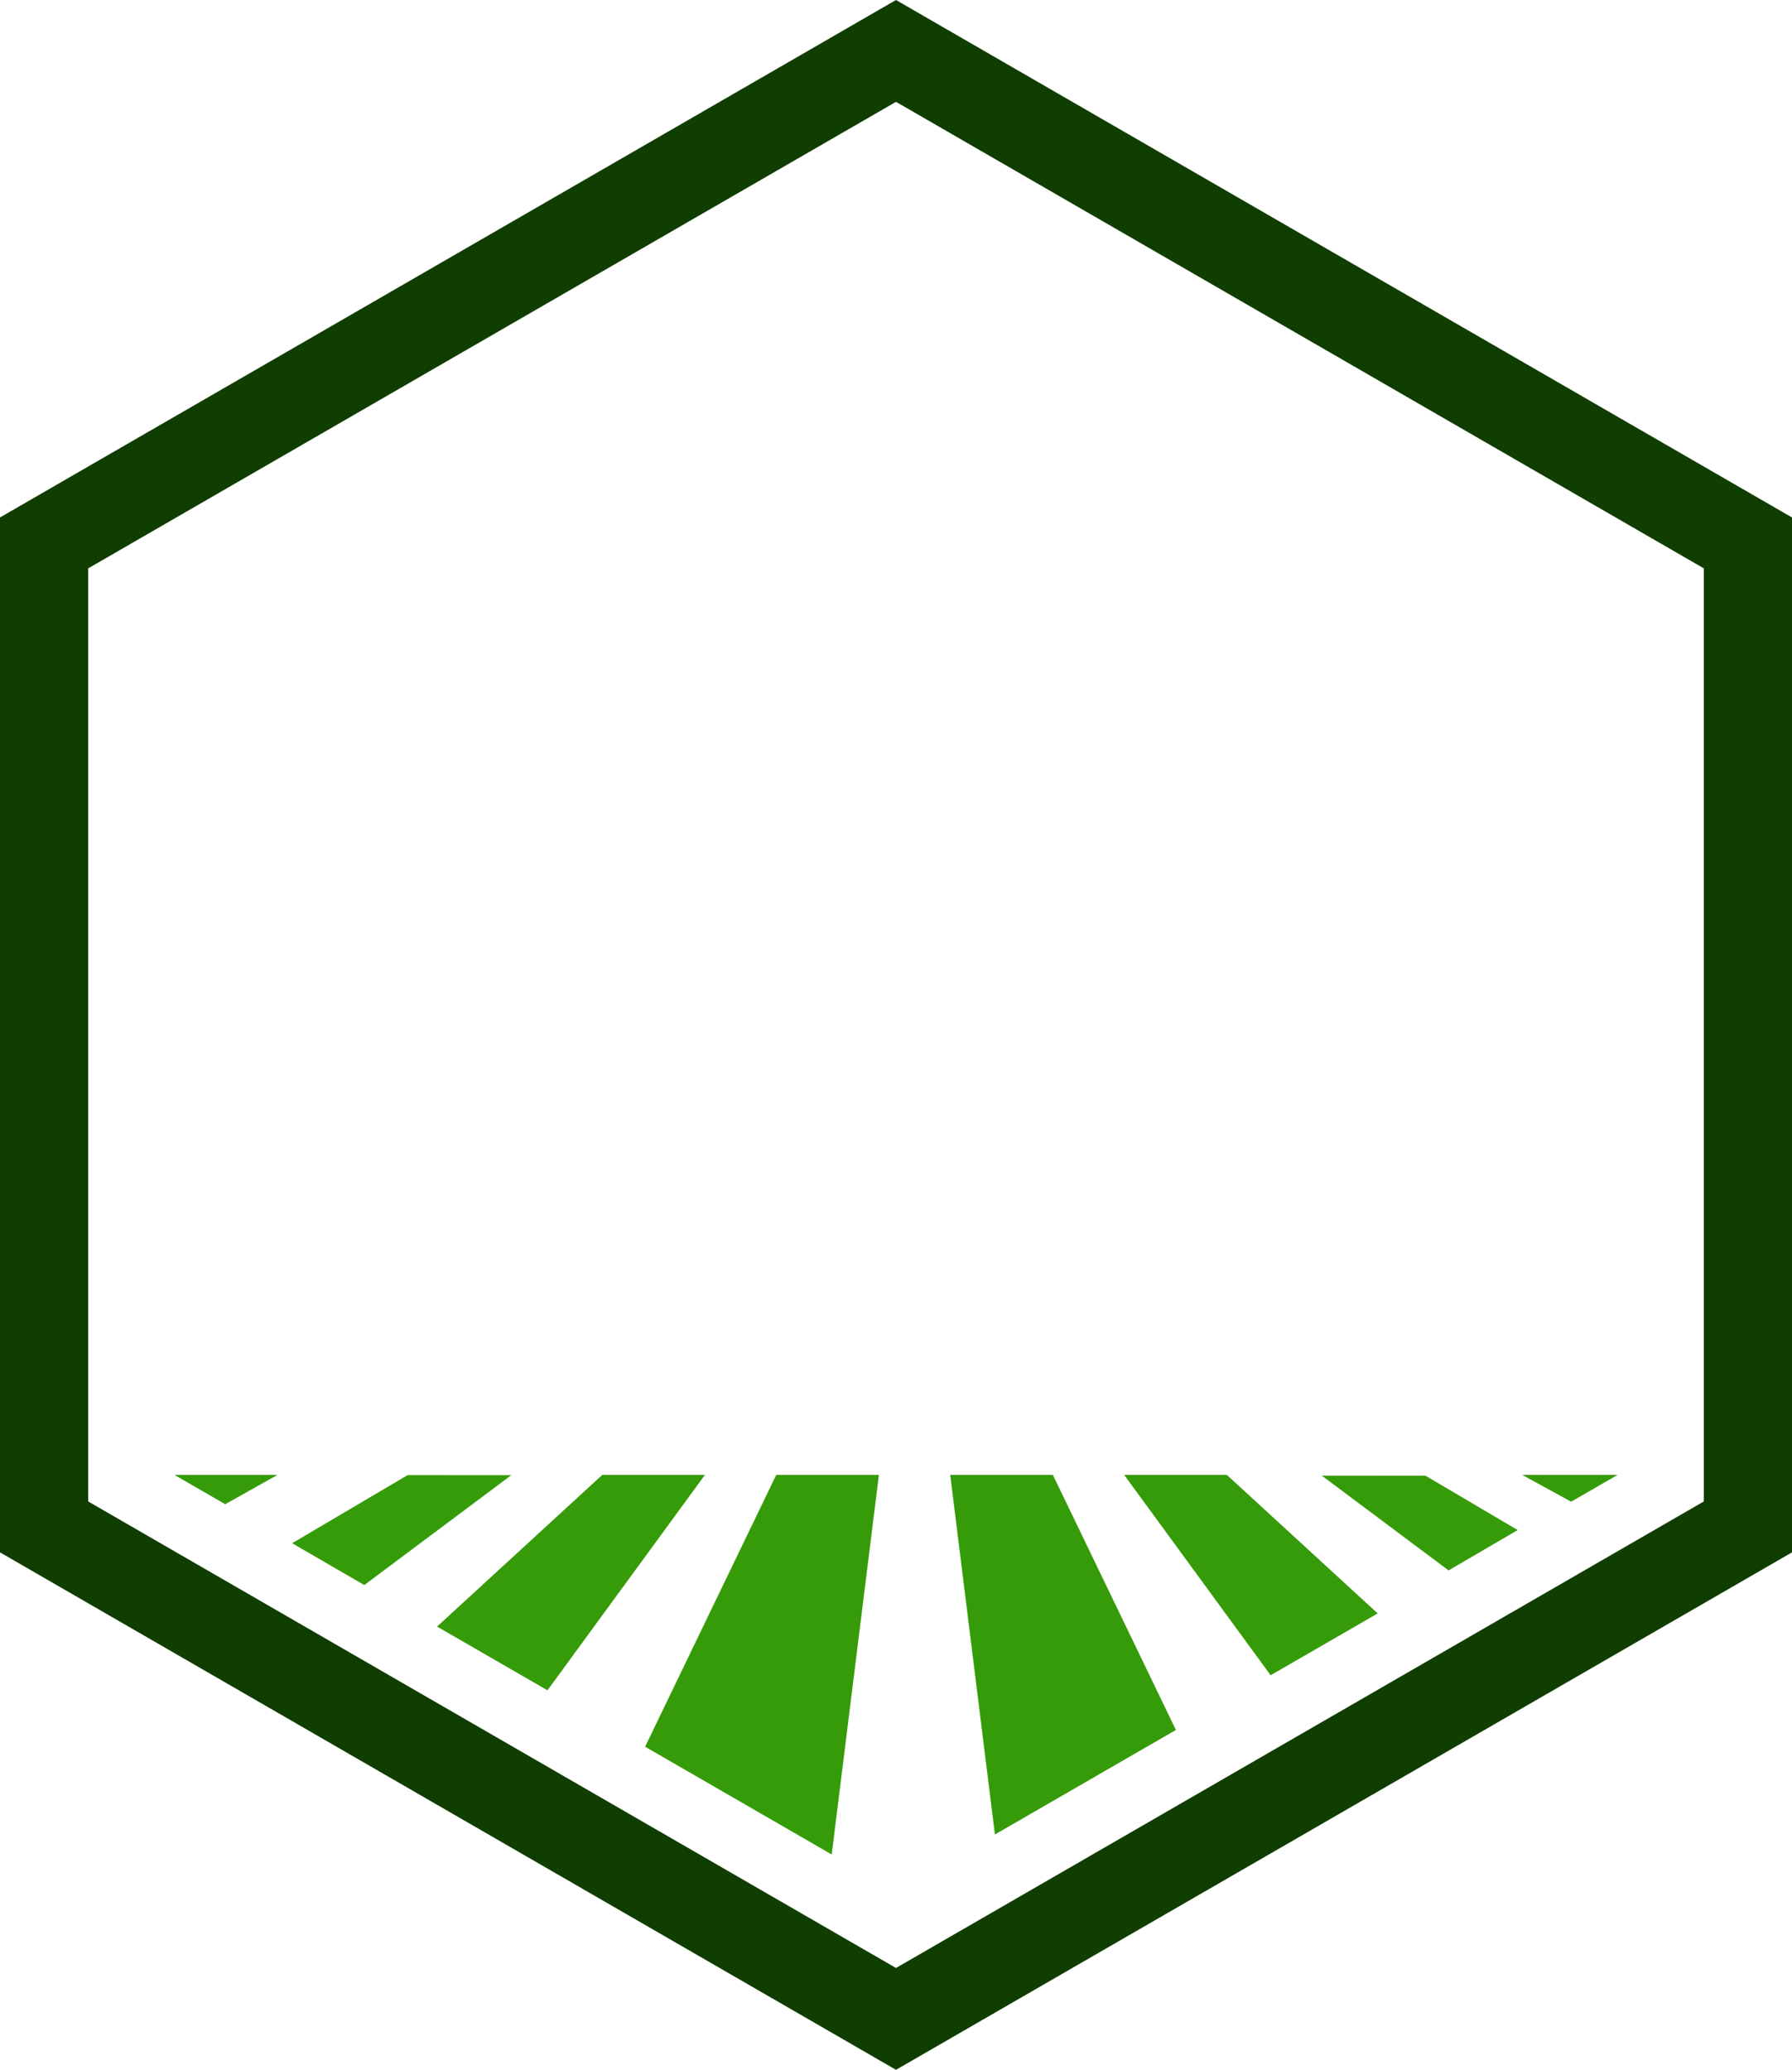 <svg version="1.1" id="图层_1" x="0px" y="0px" width="226.504px" height="261.544px" viewBox="0 0 226.504 261.544" enable-background="new 0 0 226.504 261.544" xml:space="preserve" xmlns="http://www.w3.org/2000/svg" xmlns:xlink="http://www.w3.org/1999/xlink" xmlns:xml="http://www.w3.org/XML/1998/namespace">
  <g>
    <path fill="#103D00" d="M113.252,12.868L215.36,71.82v117.904l-102.108,58.952L11.144,189.724V71.82L113.252,12.868 M113.252,0
		l-5.572,3.217L5.572,62.169L0,65.386v6.434v117.904v6.434l5.572,3.217l102.108,58.952l5.572,3.217l5.572-3.217l102.108-58.952
		l5.572-3.217v-6.434V71.82v-6.434l-5.572-3.217L118.824,3.217L113.252,0L113.252,0z" class="color c1"/>
    <path fill="#369B08" d="M22.079,186.375l-0.012,0.005l6.401,3.696l6.591-3.701H22.079z M198.589,189.756l5.858-3.381h-12.031
		L198.589,189.756z M76.118,186.375l-20.873,19.16l13.952,8.055l19.9-27.215H76.118z M98.111,186.375L81.54,220.717l23.586,13.617
		l5.964-47.959H98.111z M120.104,186.375l5.65,45.433l22.878-13.209l-15.549-32.224H120.104z M142.097,186.375l18.508,25.312
		l13.533-7.814l-19.061-17.498H142.097z M51.52,186.398l-14.593,8.604l9.117,5.289l18.578-13.885L51.52,186.398z M180.19,186.477
		l-13.11-0.008l16.017,11.97l8.735-5.099L180.19,186.477z" class="color c2"/>
  </g>
</svg>
